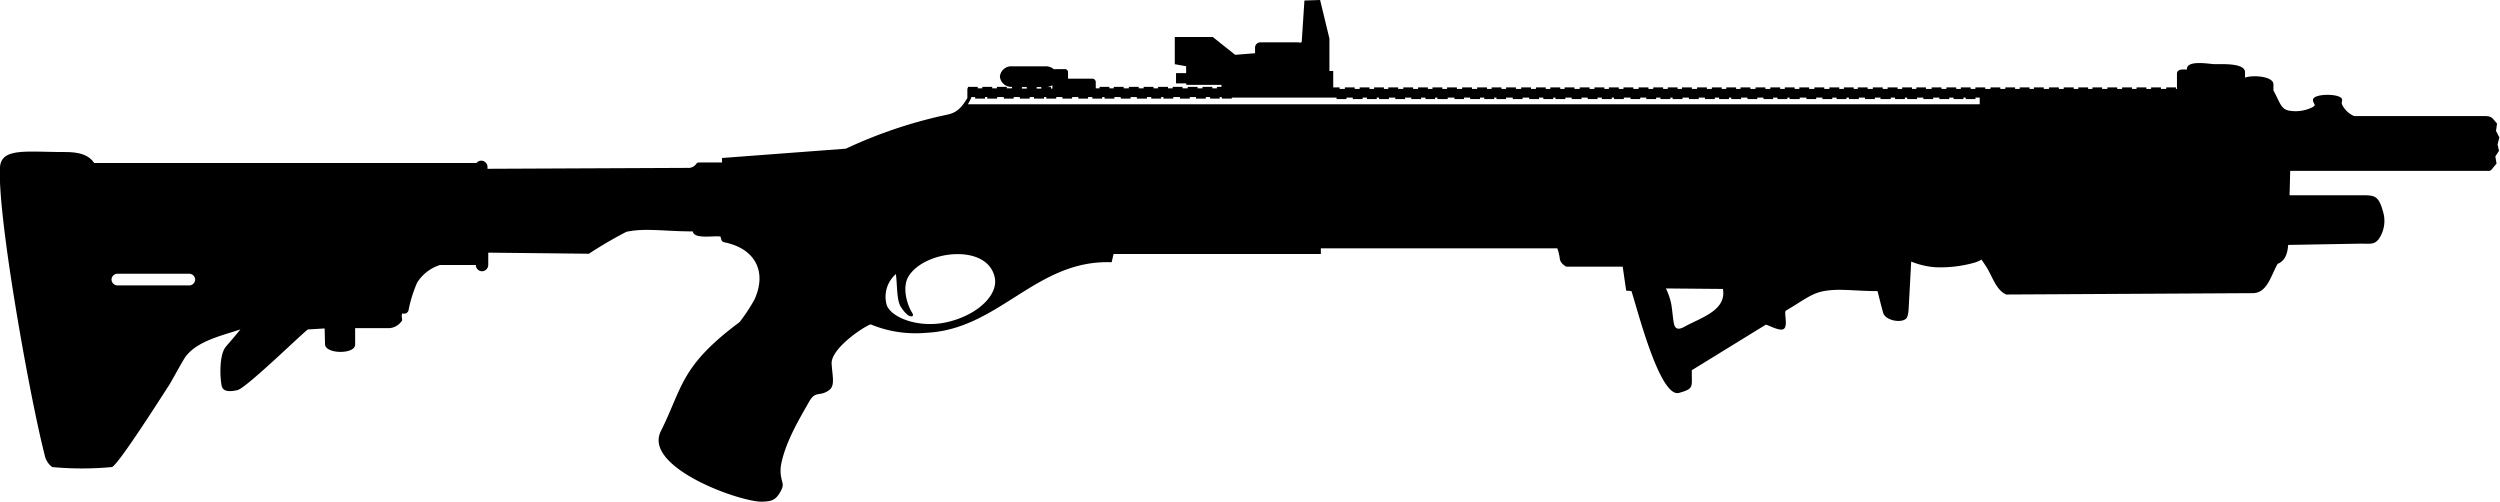 <svg xmlns="http://www.w3.org/2000/svg" viewBox="0 0 440.04 88.3"><defs><style>.cls-1{fill-rule:evenodd;}</style></defs><title>17</title><g id="Layer_2" data-name="Layer 2"><g id="Layer_1-2" data-name="Layer 1"><path id="_17" data-name="17" class="cls-1" d="M265.09,15.38h1.74v.27h.92v-.27h1.73v.27h.87v-.27h1.73v.27h.81v-.27h1.74v.27h.77v-.27h1.73v.27h.92v-.27h1.74v.27h.86v-.27h1.74v.27h.8v-.27h1.74v.27h.83v-.27h1.73v.27h.92v-.27h1.74v.27H291v-.27h1.74v.27h.81v-.27h1.73v.27h.77v-.27h1.74v.27h.92v-.27h1.73v.27h.87v-.27h1.73v.27h.81v-.27h1.73v.27h.78v-.27h1.73v.27H309v-.27h1.74v.27h.86v-.27h1.74v.27h.81v-.27h1.73v.27h.83v-.27h1.73v.27h.92v-.27h1.74v.27H322v-.27h1.74v.27h.81v-.27h1.73v.27H327v-.27h1.73v.27h.92v-.27h1.74v.27h.86v-.27H334v.27h.81v-.27h1.73v.27h.77v-.27H339v.27H340v-.27h1.73v.27h.87v-.27h1.73v.27h.81v-.27h1.73v.27h.83v-.27h1.73v.27h.93v-.27h1.73v.27h.87v-.27h1.73v.27h.81v-.27h1.73v.27H358v-.27h1.73v.27h.92v-.27h1.74v.27h.86v-.27H365v.27h.81v-.27h1.73v.27h.77v-.27H370v.27h.93v-.27h1.73v.27h.87v-.27h1.73v.27h.81v-.27h1.73v.27h.83v-.27h1.73v.27h.93v-.27H383v.27h.18V13c0-.93,1.14-.76,1.75-.76v-.08c0-1.63,3.84-.91,4.81-.87s5.35-.3,5.42,1.38l0,1c1.18-.49,5-.31,5,1.18v1a.13.13,0,0,1,0,.06c1.23,2.26,1.28,3.25,2.74,3.56a6.63,6.63,0,0,0,3.84-.46c1.26-.56.38-.62.38-1.44h0c0-1.17,5.13-1.17,5.13,0h0c0,.53-.21.48.12,1.09a4.28,4.28,0,0,0,2,1.77h22.93c1.31,0,1.35.32,2.22,1.32l-.18,1.29.59,1.15-.32,1.22.25,1.13-.64,1,.21,1.25c-.23.27-.45.55-.68.83-.41.5-.44.46-1.09.46H403.11L403,34.37l12,0c2.87,0,3.61-.2,4.46,2.92a5.58,5.58,0,0,1-.31,4c-.95,2-1.82,1.56-3.83,1.6l-12.57.22C402.63,45,402,46,400.9,46.44c-1.18,2.06-1.83,5.15-4.37,5.16l-43.4.24c-1.91-.82-2.5-3.5-3.75-5.25l-.59-.89a7.07,7.07,0,0,1-1.08.48,21.92,21.92,0,0,1-7,.86,13.79,13.79,0,0,1-4.31-1l-.45,8.33c-.07,1-.2,1.47-.47,1.73-.84.79-3.55.35-4-1-.22-.7-1-3.86-1-3.86-4.24,0-7.17-.58-10,.12-1.9.47-3.63,1.87-6.11,3.3-.48.27.53,3-.58,3.32-.84.24-2.82-.92-3-.82l-13,8c-.08,2.9.54,3.22-2.28,4-3.41.89-7.46-15.32-8.35-17.92l-.93-.09-.61-4.21h-9.93s-1.05-.53-1.14-1.41a8.62,8.62,0,0,0-.44-1.82H232.49v1H196l-.33,1.45C182.34,45.66,175.85,58,163,58.58a20.63,20.63,0,0,1-9.76-1.49c-1.6.62-7,4.36-6.86,6.93.14,2.33.65,3.86-.48,4.68-1.64,1.17-2.35,0-3.48,2-1.66,2.94-4.22,7.15-4.95,11.17a5.89,5.89,0,0,0,0,1.95c.23,1.42.64,1.47-.22,2.93s-1.75,1.48-3,1.55c-3.71.2-21.13-6-17.93-12.41,3.88-7.76,3.39-11.39,13.85-19.19a29.71,29.71,0,0,0,2.64-4c2.18-4.8.17-8.72-4.81-9.94-1-.23-.93-.17-1.19-1.13-1.41-.17-4.63.5-4.87-.9-4.92,0-8.34-.64-11.68.07a72.7,72.7,0,0,0-6.6,3.86l-17.72-.19v2.14a1.13,1.13,0,0,1-1.1,1.14h0a1.12,1.12,0,0,1-1.09-1.1H77.43a7.37,7.37,0,0,0-4,3.08,23.56,23.56,0,0,0-1.49,4.7.8.8,0,0,1-1.05.74c-.31,0-.09,1.19-.09,1.19a2.88,2.88,0,0,1-2.29,1.4h-6l0,2.9c0,1.74-5.26,1.69-5.3-.07l-.07-2.78s-2.61.17-2.92.17S43.37,68.32,41.79,68.67s-2.46.18-2.73-.62-.65-5.49.73-7.07,2.53-3,2.53-3c-3.31,1.12-8.13,2.12-10,5.33-.95,1.59-2.16,3.89-2.64,4.61-.7,1.06-9,14.16-10,14.29a56.62,56.62,0,0,1-10.5,0A3.56,3.56,0,0,1,7.84,80c-.16-.63-.33-1.34-.52-2.13C4.55,66-.47,37.41,0,29.43c.24-3.47,4.7-2.67,11.33-2.67,2,0,4.13.23,5.24,1.93h67.3a1.09,1.09,0,0,1,.84-.41h0a1.12,1.12,0,0,1,1.1,1.13v.3L121,29.55a1.73,1.73,0,0,0,1.25-.37c.62-.59.21-.58,1.3-.58h3.54v-.79l21.79-1.64a82.35,82.35,0,0,1,17.9-6c1.85-.38,2.63-1.53,3.49-2.9V15.55h.1v-.26h1.73v.26h.81v-.26h1.74v.26h.82v-.26h1.74v.26h.92v-.26h-.07A2,2,0,0,1,176,13.48h0a2,2,0,0,1,2.06-1.81h6a2.21,2.21,0,0,1,1.48.55.54.54,0,0,1,.21-.05h1.72a.52.52,0,0,1,.52.53v1.15h4.28a.6.6,0,0,1,.6.59v1.11h.67v-.26h1.73v.26h.77v-.26h1.74v.26h.92v-.26h1.73v.26h.87v-.26h1.73v.26h.81v-.26h1.74v.26h.83v-.26h1.73v.26h.92v-.26h1.73v.26h.87v-.26h1.73v.26h.81v-.26H215v-.35h-6.19v-.26H207V12.87h1.78V11.66l-2-.36,0-4.79,6.68,0,3.95,3.14,3.5-.28v-1a.93.93,0,0,1,.93-.92h6.59a.94.94,0,0,1,.34.07l.35-.09L229.6.09,232.36,0,234,6.79V12.5h.67v2.88h1.12v.27h.93v-.27h1.73v.27h.87v-.27h1.73v.27h.81v-.27h1.73v.27h.77v-.27h1.74v.27H247v-.27h1.73v.27h.87v-.27h1.73v.27h.81v-.27h1.74v.27h.83v-.27h1.73v.27h.92v-.27h1.74v.27H260v-.27h1.74v.27h.81v-.27h1.73v.27h.82v-.27ZM20.68,48.18H33.35a1.06,1.06,0,0,1,1,1h0a1.06,1.06,0,0,1-1,1.06H20.68a1.06,1.06,0,0,1-1.05-1.06h0a1.06,1.06,0,0,1,1.05-1Zm327.79-31h-.76v.26H346v-.26h-.41v.26h-1.73v-.26h-.76v.26h-1.74v-.26h-1.09v.26h-1.73v-.26h-1.11v.26h-1.74v-.26h-.4v.26h-1.73v-.26h-.76v.26H331v-.26H330v.26h-1.73v-.26h-1.09v.26h-1.74v-.26H325v.26h-1.73v-.26h-.76v.26h-1.74v-.26h-1.09v.26h-1.73v-.26h-1.17v.26H315v-.26h-.4v.26h-1.74v-.26h-.76v.26H310.4v-.26h-1.09v.26h-1.73v-.26h-1.12v.26h-1.73v-.26h-.41v.26h-1.73v-.26h-.76v.26H300.1v-.26H299v.26h-1.73v-.26h-1.12v.26h-1.74v-.26H294v.26h-1.74v-.26h-.75v.26h-1.74v-.26H288.7v.26H287v-.26h-1.18v.26h-1.73v-.26h-.4v.26h-1.74v-.26h-.76v.26h-1.73v-.26h-1.09v.26h-1.73v-.26h-1.12v.26h-1.73v-.26h-.4v.26h-1.74v-.26h-.76v.26h-1.73v-.26H268v.26h-1.73v-.26h-1.18v.26H263.4v-.26H263v.26h-1.74v-.26h-.76v.26h-1.73v-.26h-1.09v.26H256v-.26h-1.18v.26H253v-.26h-.4v.26H250.9v-.26h-.76v.26h-1.73v-.26h-1.09v.26h-1.73v-.26h-1.12v.26h-1.73v-.26h-.41v.26H240.6v-.26h-.76v.26h-1.73v-.26H237v.26h-1.74v-.26H216.82v.17h-1.73v-.17H215v-.1h-.32v.27H213v-.27h-.76v.27h-1.73v-.27h-1.09v.27h-1.73v-.27h-1.18v.27h-1.73v-.27h-.41v.27h-1.73v-.27h-.76v.27H200.1v-.27H199v.27h-1.73v-.27h-1.12v.27h-1.73v-.27H194v.27h-1.73v-.27h-.76v.27H189.8v-.27h-1.09v.27H187v-.27h-1.09v.27h-1.74v-.27h-.4v.27H182v-.27h-.76v.27h-1.73v-.27h-1.09v.27h-1.73v-.27h-1.18v.27h-1.73v-.27h-.41v.27h-1.73v-.27H171l-.1.18v.09h0l-.53,1H348.46v-1.2Zm-190.79,31c.29,2.05.1,4.91,1,6a5.23,5.23,0,0,0,1.17,1.32c.62.35,1.11.21.7-.45-.93-1.48-1.76-4.45-.68-6.32,2.67-4.63,13.78-6,15.2,0,.75,3.11-2.92,6.66-8.19,7.93s-10.31-.89-10.85-3.14a5.3,5.3,0,0,1,1.68-5.3Zm135.53,2.57a11.12,11.12,0,0,1,1,3c.18,1.24.27,2.51.44,3.26s.62,1.18,1.8.52c2.95-1.63,7.49-2.88,6.81-6.67l-10-.09ZM185.25,15a2.22,2.22,0,0,1-1.17.33H185v.26h.24V15Zm-5.38.33v.26h.86v-.26Zm2.6,0v.26h.81v-.26Z"/></g></g></svg>